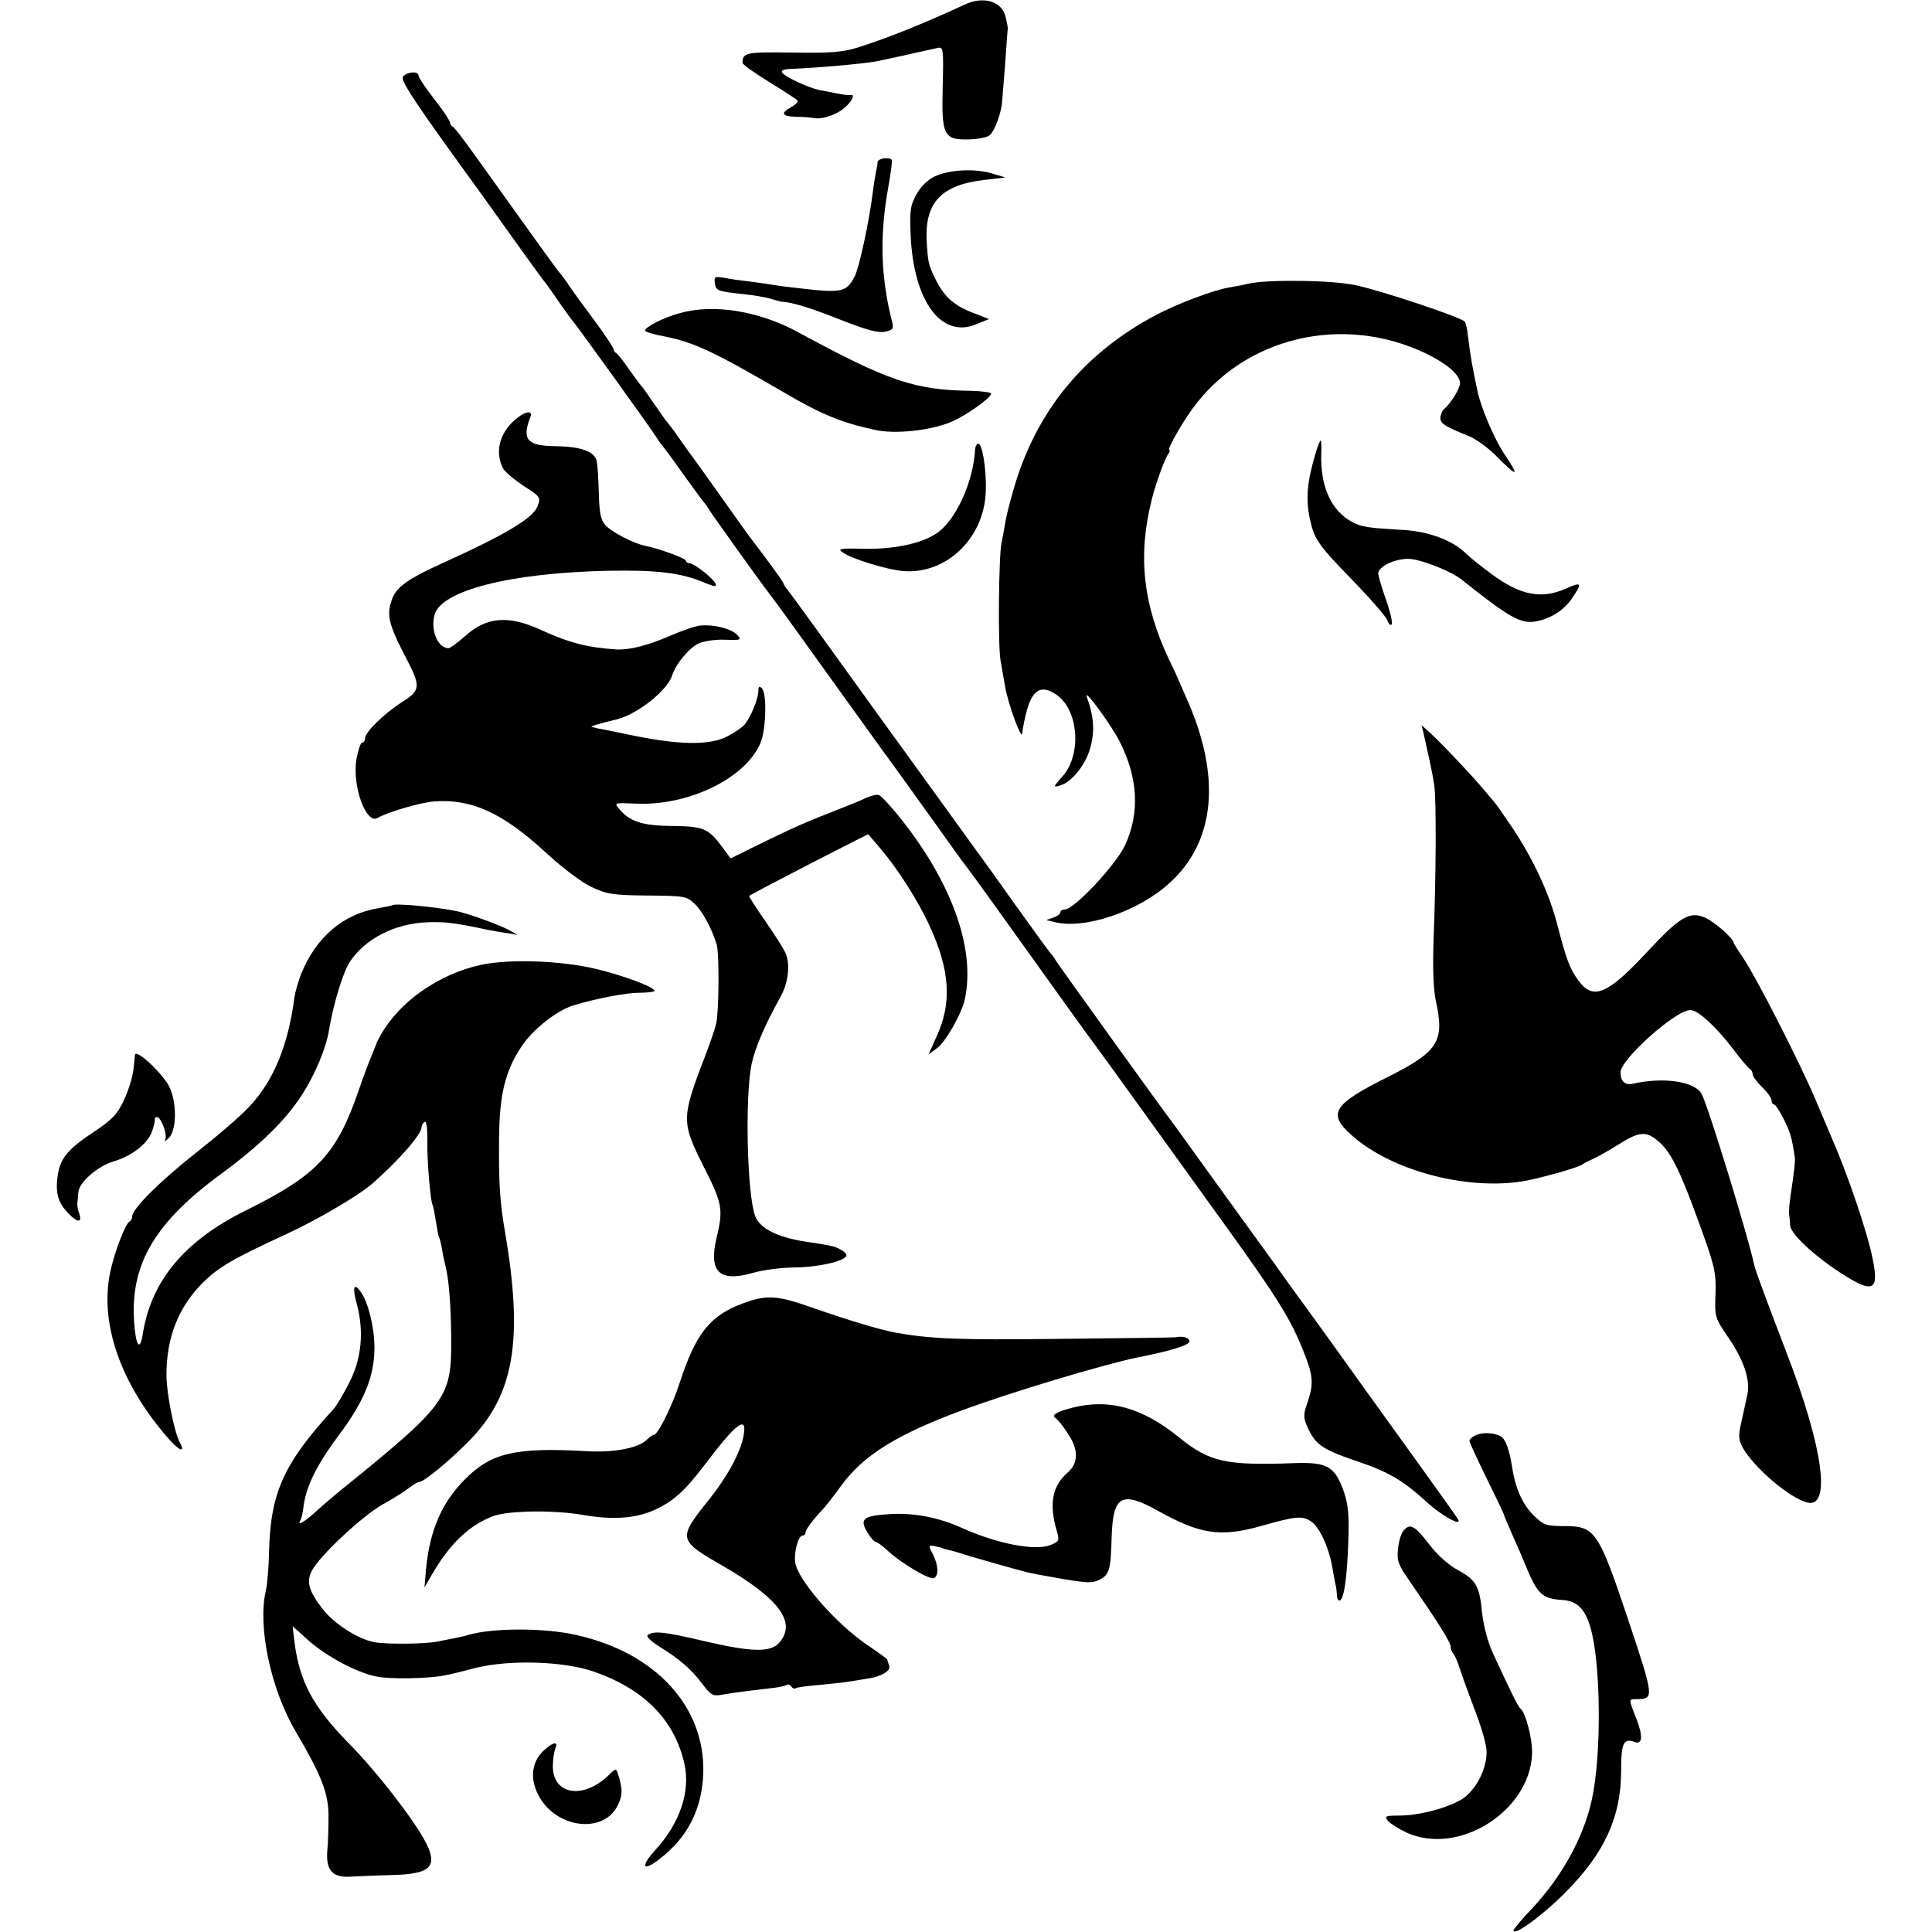 <?xml version="1.0" standalone="no"?>
<!DOCTYPE svg PUBLIC "-//W3C//DTD SVG 20010904//EN"
 "http://www.w3.org/TR/2001/REC-SVG-20010904/DTD/svg10.dtd">
<svg version="1.0" xmlns="http://www.w3.org/2000/svg"
 width="614pt" height="614pt" viewBox="0 0 614 614"
 preserveAspectRatio="xMidYMid meet">
<g transform="translate(0,614) scale(0.1,-0.1)"
fill="#000000" stroke="none">
<path d="M3065 6125 c-132 -61 -244 -106 -339 -136 -48 -15 -88 -18 -208 -16
-148 2 -158 0 -158 -33 0 -5 38 -32 85 -61 47 -29 88 -55 90 -59 2 -4 -7 -13
-20 -20 -35 -19 -31 -30 13 -31 20 0 46 -2 57 -4 28 -6 77 11 103 36 21 19 30
41 15 37 -5 -1 -24 1 -43 5 -19 4 -45 9 -57 11 -33 7 -109 42 -117 55 -5 7 4
11 26 12 83 3 229 16 273 24 25 5 117 25 192 42 21 5 22 4 19 -122 -4 -156 3
-170 83 -168 29 1 58 6 66 13 16 13 38 72 40 110 1 14 6 70 10 125 4 55 7 102
8 105 0 3 -3 19 -7 36 -11 50 -71 68 -131 39z"/>
<path d="M1281 5897 c-8 -11 25 -63 147 -233 87 -120 169 -234 182 -253 60
-84 120 -167 128 -176 4 -5 23 -32 42 -60 19 -27 37 -52 40 -55 8 -7 253 -348
265 -368 6 -9 12 -19 15 -22 3 -3 35 -45 70 -95 35 -49 67 -92 70 -95 3 -3 10
-13 15 -22 12 -19 163 -230 185 -258 8 -10 44 -59 80 -109 65 -91 301 -419
343 -476 45 -63 131 -182 165 -230 19 -27 39 -54 44 -60 10 -12 132 -182 288
-400 63 -88 118 -164 123 -170 4 -5 65 -89 134 -185 69 -96 196 -272 281 -390
163 -226 207 -297 247 -401 29 -73 30 -98 10 -157 -13 -37 -13 -46 -1 -75 28
-61 46 -73 176 -117 84 -29 132 -58 199 -119 51 -48 121 -86 104 -58 -5 9
-197 276 -291 406 -9 13 -56 78 -104 145 -48 67 -94 130 -102 141 -8 11 -49
67 -90 125 -42 58 -83 115 -92 127 -32 44 -139 193 -179 248 -22 31 -46 64
-53 73 -32 42 -358 495 -367 510 -5 9 -12 19 -16 22 -3 3 -57 77 -120 165 -62
88 -118 165 -122 170 -4 6 -136 188 -293 405 -156 217 -291 403 -299 413 -8 9
-15 20 -15 23 0 4 -58 84 -97 134 -7 8 -50 69 -97 135 -47 66 -89 125 -93 130
-5 6 -24 33 -43 60 -19 28 -38 52 -41 55 -3 3 -20 28 -39 55 -19 28 -36 52
-39 55 -3 3 -22 28 -41 55 -19 28 -38 52 -42 53 -4 2 -8 8 -8 12 0 5 -28 47
-62 93 -35 47 -70 95 -78 107 -8 13 -24 35 -36 49 -11 14 -51 69 -88 121 -37
52 -76 106 -86 120 -10 14 -49 68 -86 120 -37 52 -71 97 -76 98 -4 2 -8 8 -8
13 0 5 -22 39 -50 74 -27 35 -50 69 -50 75 0 15 -36 12 -49 -3z"/>
<path d="M2789 5625 c0 -5 -2 -19 -5 -30 -2 -11 -7 -40 -10 -65 -12 -95 -43
-240 -58 -269 -26 -50 -42 -53 -176 -37 -30 3 -66 8 -80 10 -14 3 -47 7 -75
11 -27 3 -65 8 -83 12 -31 5 -33 4 -30 -17 3 -24 8 -26 93 -35 28 -3 65 -9 83
-14 18 -6 35 -10 37 -10 32 -1 98 -22 188 -58 82 -32 118 -42 140 -37 25 5 28
9 22 32 -36 141 -40 272 -12 427 8 44 13 83 11 87 -7 10 -44 5 -45 -7z"/>
<path d="M2972 5580 c-24 -11 -45 -32 -59 -57 -20 -35 -22 -51 -19 -129 9
-212 98 -332 210 -284 l39 16 -46 18 c-62 23 -93 50 -119 99 -27 53 -29 59
-33 132 -6 121 46 177 182 193 l68 8 -43 13 c-55 16 -133 12 -180 -9z"/>
<path d="M3970 5239 c-19 -5 -49 -10 -66 -13 -48 -8 -164 -52 -230 -87 -221
-117 -369 -292 -443 -522 -16 -50 -32 -112 -36 -137 -4 -25 -10 -54 -12 -65
-9 -38 -12 -330 -3 -375 4 -25 11 -61 14 -80 9 -56 54 -179 55 -149 1 14 8 49
16 77 19 63 47 76 94 43 69 -49 79 -189 18 -258 -31 -35 -31 -36 -7 -29 36 11
79 64 94 116 16 54 13 102 -10 165 -11 32 75 -85 103 -139 60 -117 66 -228 19
-331 -28 -62 -162 -205 -191 -205 -8 0 -15 -4 -15 -9 0 -5 -10 -13 -22 -17
l-23 -8 25 -6 c95 -25 266 32 366 123 148 133 166 342 53 592 -12 28 -23 52
-24 55 -1 3 -13 30 -28 60 -85 179 -102 335 -56 515 14 55 41 127 52 143 5 6
6 12 3 12 -8 0 37 80 73 130 166 230 481 304 746 175 65 -32 105 -67 105 -93
0 -17 -32 -68 -51 -82 -4 -3 -9 -14 -11 -24 -3 -21 9 -29 90 -62 23 -9 64 -39
90 -66 25 -26 50 -48 54 -48 5 0 -7 21 -25 48 -34 47 -79 152 -91 207 -17 78
-23 115 -31 179 -2 21 -7 41 -10 44 -15 15 -270 100 -349 116 -74 16 -274 18
-336 5z"/>
<path d="M2161 5145 c-54 -15 -111 -44 -111 -56 0 -3 27 -12 61 -18 95 -19
155 -47 387 -182 111 -65 178 -93 282 -115 64 -15 180 -2 245 26 46 20 125 76
125 89 0 4 -29 8 -64 9 -178 2 -262 30 -551 187 -124 67 -267 90 -374 60z"/>
<path d="M1638 4807 c-51 -43 -66 -104 -39 -156 6 -11 36 -36 66 -56 51 -32
54 -36 44 -62 -13 -39 -100 -91 -312 -187 -97 -44 -135 -71 -149 -105 -21 -53
-15 -82 42 -191 48 -92 47 -104 -12 -141 -59 -38 -118 -96 -118 -116 0 -7 -4
-13 -9 -13 -5 0 -13 -24 -18 -52 -15 -85 31 -211 68 -187 28 17 135 49 179 52
118 9 217 -36 353 -161 54 -50 115 -96 147 -111 49 -23 68 -26 178 -27 115 -1
124 -2 148 -25 25 -22 57 -81 72 -132 8 -29 7 -214 -2 -250 -3 -15 -18 -58
-32 -95 -80 -209 -80 -215 -5 -365 57 -112 60 -132 38 -222 -25 -107 9 -140
113 -111 33 10 95 18 138 18 75 1 162 21 162 39 0 4 -8 13 -19 18 -17 10 -30
13 -111 25 -90 14 -145 42 -160 81 -26 69 -33 382 -11 485 11 51 43 125 91
211 25 44 32 103 17 139 -6 14 -35 60 -65 103 -30 43 -53 79 -51 80 2 1 13 7
24 13 11 7 95 50 187 98 l167 85 36 -42 c56 -65 122 -168 159 -249 65 -140 72
-245 23 -351 l-26 -58 27 20 c27 19 78 109 88 154 36 164 -44 381 -216 591
-25 30 -50 57 -56 59 -6 3 -24 -1 -40 -8 -16 -8 -60 -26 -99 -41 -88 -34 -138
-56 -246 -109 l-87 -43 -28 38 c-44 58 -59 64 -159 65 -94 1 -134 14 -167 54
-17 20 -17 20 55 17 165 -7 345 80 393 191 19 43 22 159 5 176 -8 8 -11 5 -11
-10 0 -23 -23 -80 -43 -105 -7 -9 -32 -26 -55 -38 -57 -30 -157 -28 -317 6
-44 9 -87 18 -95 19 -8 2 -17 4 -20 5 -4 2 23 10 81 24 66 17 160 92 175 139
10 34 52 86 82 101 16 8 52 14 84 13 53 -2 56 -1 41 15 -18 20 -73 34 -117 30
-15 -1 -58 -16 -95 -32 -71 -31 -130 -46 -171 -44 -92 6 -149 20 -243 63 -101
46 -170 41 -237 -19 -25 -22 -49 -40 -55 -40 -34 1 -57 56 -44 106 21 77 238
133 549 140 158 3 236 -6 312 -39 30 -12 36 -13 32 -2 -7 17 -68 65 -83 65 -6
0 -11 4 -11 8 0 7 -83 38 -128 47 -37 7 -108 44 -127 65 -16 17 -20 38 -22
103 -1 45 -4 92 -7 103 -8 30 -52 45 -130 46 -91 1 -108 21 -81 91 10 24 -14
22 -47 -6z"/>
<path d="M4182 4703 c-28 -93 -33 -148 -19 -213 14 -65 26 -82 148 -207 49
-51 93 -102 98 -114 4 -12 10 -18 14 -13 3 6 -5 41 -19 80 -13 38 -24 75 -24
81 0 22 51 47 95 47 37 0 135 -38 170 -66 153 -122 188 -141 236 -133 48 9 90
36 116 75 32 47 29 52 -19 30 -78 -35 -145 -23 -237 45 -34 25 -70 54 -81 65
-43 43 -121 72 -205 76 -104 6 -127 9 -156 24 -68 36 -103 112 -100 218 1 23
0 42 -2 42 -2 0 -9 -17 -15 -37z"/>
<path d="M3099 4713 c-5 -104 -62 -229 -124 -269 -48 -32 -137 -50 -228 -48
-76 2 -86 0 -70 -11 31 -22 143 -56 195 -60 138 -10 257 107 261 255 2 69 -11
150 -24 150 -5 0 -9 -8 -10 -17z"/>
<path d="M4524 3810 c18 -80 29 -130 34 -165 7 -46 6 -288 -2 -490 -3 -95 -1
-159 8 -200 27 -125 6 -157 -150 -236 -179 -89 -197 -118 -117 -188 124 -110
357 -173 538 -146 48 7 188 46 195 55 3 3 19 11 35 18 17 8 52 28 79 45 65 41
87 43 125 11 41 -34 70 -93 133 -267 47 -130 52 -149 50 -218 -3 -76 -2 -77
43 -143 46 -68 67 -129 59 -174 -3 -14 -11 -51 -18 -83 -12 -52 -12 -61 2 -89
35 -63 149 -161 205 -175 77 -20 52 171 -63 470 -68 178 -102 269 -105 285
-20 93 -146 504 -167 543 -21 40 -120 55 -218 33 -25 -6 -40 7 -40 36 0 41
175 198 222 198 24 0 80 -51 136 -124 25 -34 50 -62 54 -64 4 -2 8 -9 8 -16 0
-7 14 -25 30 -41 17 -16 30 -35 30 -42 0 -7 4 -13 8 -13 4 0 18 -21 31 -47 21
-42 26 -60 35 -122 2 -8 -3 -48 -9 -90 -7 -42 -11 -83 -9 -91 1 -8 3 -23 3
-34 1 -26 73 -94 157 -149 107 -70 127 -61 105 44 -16 82 -79 266 -126 374 -7
17 -32 75 -55 130 -52 122 -188 388 -229 449 -17 25 -31 47 -31 49 0 14 -63
69 -92 81 -49 21 -80 2 -185 -111 -124 -133 -170 -153 -216 -90 -28 38 -38 64
-67 175 -26 102 -75 207 -142 309 -29 43 -55 80 -58 83 -3 3 -18 21 -34 40
-33 40 -130 143 -170 180 l-28 25 6 -25z"/>
<path d="M1246 3263 c-1 -1 -20 -5 -42 -9 -113 -18 -201 -93 -248 -212 -9 -24
-18 -56 -20 -70 -20 -154 -66 -266 -143 -348 -26 -29 -102 -94 -168 -146 -116
-91 -205 -180 -205 -204 0 -7 -4 -14 -8 -16 -13 -5 -49 -99 -62 -162 -34 -165
35 -357 188 -531 34 -38 52 -42 33 -8 -18 34 -42 157 -42 213 0 120 38 216
116 294 51 50 94 75 265 154 96 44 231 123 274 161 85 75 156 156 156 180 0 5
4 12 10 16 5 3 9 -21 8 -62 -1 -62 10 -191 17 -203 2 -3 6 -25 10 -50 4 -25 8
-47 10 -51 2 -3 7 -21 10 -40 3 -19 8 -41 10 -49 12 -45 18 -128 19 -235 1
-188 -12 -207 -356 -485 -17 -14 -50 -42 -72 -62 -38 -35 -64 -50 -51 -29 3 5
7 22 9 38 7 65 40 134 110 228 84 112 116 190 116 283 0 63 -20 145 -44 177
-22 31 -27 14 -11 -43 22 -85 14 -171 -25 -246 -18 -36 -40 -73 -49 -83 -160
-174 -202 -268 -206 -458 -1 -49 -6 -103 -10 -120 -27 -112 15 -314 96 -450
80 -136 103 -194 103 -265 0 -36 -1 -87 -4 -114 -4 -61 17 -84 76 -80 22 1 80
4 129 5 123 3 147 26 109 102 -36 71 -157 227 -243 314 -118 120 -160 200
-176 331 l-5 44 52 -47 c58 -50 150 -100 214 -113 40 -9 164 -7 214 3 14 2 59
13 100 24 109 27 279 22 376 -11 161 -56 257 -153 289 -293 20 -87 -14 -189
-92 -274 -49 -54 -41 -71 13 -29 89 68 135 158 139 272 7 211 -151 384 -404
440 -100 23 -265 23 -343 0 -16 -5 -31 -8 -98 -21 -39 -8 -162 -9 -200 -2 -53
10 -129 59 -165 106 -44 57 -52 86 -34 121 24 47 162 176 227 212 35 19 72 43
84 53 12 9 25 17 30 17 15 0 97 68 158 130 144 146 174 319 115 665 -16 91
-20 154 -19 280 0 154 18 229 72 310 36 54 111 113 162 129 74 23 171 41 212
41 27 0 48 3 48 6 0 12 -99 49 -187 70 -109 26 -272 32 -363 13 -135 -29 -261
-117 -321 -225 -7 -13 -14 -26 -14 -29 -1 -3 -7 -18 -14 -35 -7 -16 -26 -66
-41 -110 -70 -204 -132 -270 -361 -383 -193 -96 -298 -222 -325 -390 -9 -60
-23 -40 -28 41 -11 181 67 313 279 468 121 89 202 168 255 250 42 66 77 149
86 207 13 79 44 182 65 214 48 74 143 123 247 127 55 2 84 -1 197 -25 17 -3
44 -8 60 -10 l30 -5 -25 14 c-28 16 -137 56 -172 62 -71 14 -195 25 -202 18z"/>
<path d="M429 2788 c0 -2 -2 -23 -5 -48 -3 -25 -17 -69 -31 -98 -20 -43 -37
-61 -96 -100 -83 -55 -106 -84 -114 -140 -7 -53 1 -82 31 -115 31 -33 48 -35
38 -4 -5 12 -7 28 -6 35 1 6 2 22 3 33 2 31 61 83 112 98 58 17 108 56 122 95
6 17 10 34 9 39 -1 4 2 7 7 7 13 0 34 -57 26 -72 -4 -7 1 -5 11 5 29 28 26
132 -6 177 -33 48 -97 104 -101 88z"/>
<path d="M2359 1997 c-103 -38 -149 -97 -199 -252 -23 -71 -69 -165 -82 -165
-4 0 -14 -7 -23 -16 -26 -26 -104 -41 -190 -36 -226 13 -304 -5 -387 -89 -74
-74 -112 -162 -124 -285 l-5 -59 29 50 c46 77 95 128 151 159 44 24 66 28 147
32 54 2 128 -2 173 -10 96 -17 169 -12 228 14 61 27 98 60 162 144 101 134
137 161 124 93 -10 -54 -51 -129 -109 -202 -101 -126 -100 -129 44 -212 179
-104 234 -179 179 -243 -27 -32 -87 -31 -237 4 -123 29 -160 34 -180 21 -8 -5
3 -17 37 -39 65 -40 101 -72 137 -120 25 -33 32 -37 60 -32 17 3 50 8 74 11
23 3 60 7 83 10 22 2 44 7 49 10 5 3 11 1 15 -5 4 -6 10 -8 15 -5 4 3 37 7 72
10 34 3 79 8 98 11 19 3 44 7 55 9 45 6 77 25 71 41 -3 9 -6 17 -6 19 0 3 -28
23 -62 46 -101 68 -223 208 -231 264 -4 33 10 85 24 85 5 0 9 4 9 10 0 9 25
42 60 79 8 9 32 40 53 69 71 97 175 162 382 239 153 57 449 146 560 169 103
20 165 39 165 51 0 12 -21 18 -45 13 -5 -1 -172 -3 -370 -5 -320 -4 -408 0
-520 20 -52 10 -142 37 -263 79 -113 40 -146 42 -223 13z"/>
<path d="M3407 1666 c-53 -14 -67 -24 -51 -34 6 -4 23 -25 37 -47 35 -51 35
-94 1 -124 -50 -43 -61 -101 -35 -188 8 -29 7 -32 -20 -43 -48 -20 -172 4
-284 55 -73 33 -153 48 -228 43 -83 -5 -96 -15 -71 -57 10 -17 22 -31 27 -31
4 0 22 -13 39 -29 43 -40 135 -94 147 -86 15 9 13 41 -4 75 -15 29 -15 30 7
26 13 -3 23 -5 23 -6 0 -1 7 -3 15 -5 8 -1 40 -10 70 -20 48 -14 120 -35 185
-52 11 -3 61 -12 112 -21 79 -13 96 -14 118 -2 31 16 35 31 38 137 4 130 32
146 148 81 133 -74 197 -84 326 -48 112 32 131 33 158 16 29 -19 59 -84 70
-152 5 -27 9 -52 11 -56 1 -5 2 -17 3 -29 0 -11 5 -18 10 -15 13 9 22 72 26
186 3 82 0 116 -13 156 -29 84 -53 98 -161 94 -216 -8 -268 4 -364 82 -117 95
-223 124 -340 94z"/>
<path d="M4693 1580 c-13 -5 -23 -14 -23 -19 0 -5 25 -59 55 -120 30 -61 55
-113 55 -116 0 -2 12 -30 26 -62 14 -32 30 -67 34 -78 46 -113 57 -125 127
-130 45 -3 71 -29 88 -89 33 -115 35 -405 4 -545 -26 -119 -93 -241 -186 -342
-35 -36 -63 -70 -63 -74 0 -20 96 50 168 124 122 123 174 238 174 383 0 89 8
105 43 92 25 -10 27 20 5 75 -25 64 -25 61 3 61 54 1 54 5 -28 251 -95 283
-105 299 -204 299 -57 0 -65 3 -96 33 -36 35 -60 88 -70 158 -8 50 -20 85 -35
94 -19 11 -54 14 -77 5z"/>
<path d="M4460 1275 c-7 -8 -15 -34 -17 -58 -4 -37 0 -49 37 -102 89 -129 130
-194 130 -207 0 -8 4 -18 9 -24 5 -5 14 -27 21 -49 7 -22 28 -79 46 -127 19
-48 36 -105 38 -127 5 -55 -31 -129 -78 -159 -46 -28 -136 -52 -199 -52 -45 0
-48 -2 -36 -17 8 -9 34 -25 59 -37 165 -75 391 67 399 249 2 46 -20 132 -37
145 -7 5 -33 58 -87 175 -17 36 -30 88 -35 130 -8 85 -19 104 -78 136 -27 14
-64 47 -90 81 -47 61 -61 68 -82 43z"/>
<path d="M1734 582 c-43 -35 -52 -90 -24 -145 54 -108 209 -128 254 -33 15 31
15 52 0 98 -6 19 -7 19 -32 -6 -81 -76 -176 -59 -175 32 0 20 4 45 8 55 9 22
-4 22 -31 -1z"/>
</g>
</svg>
